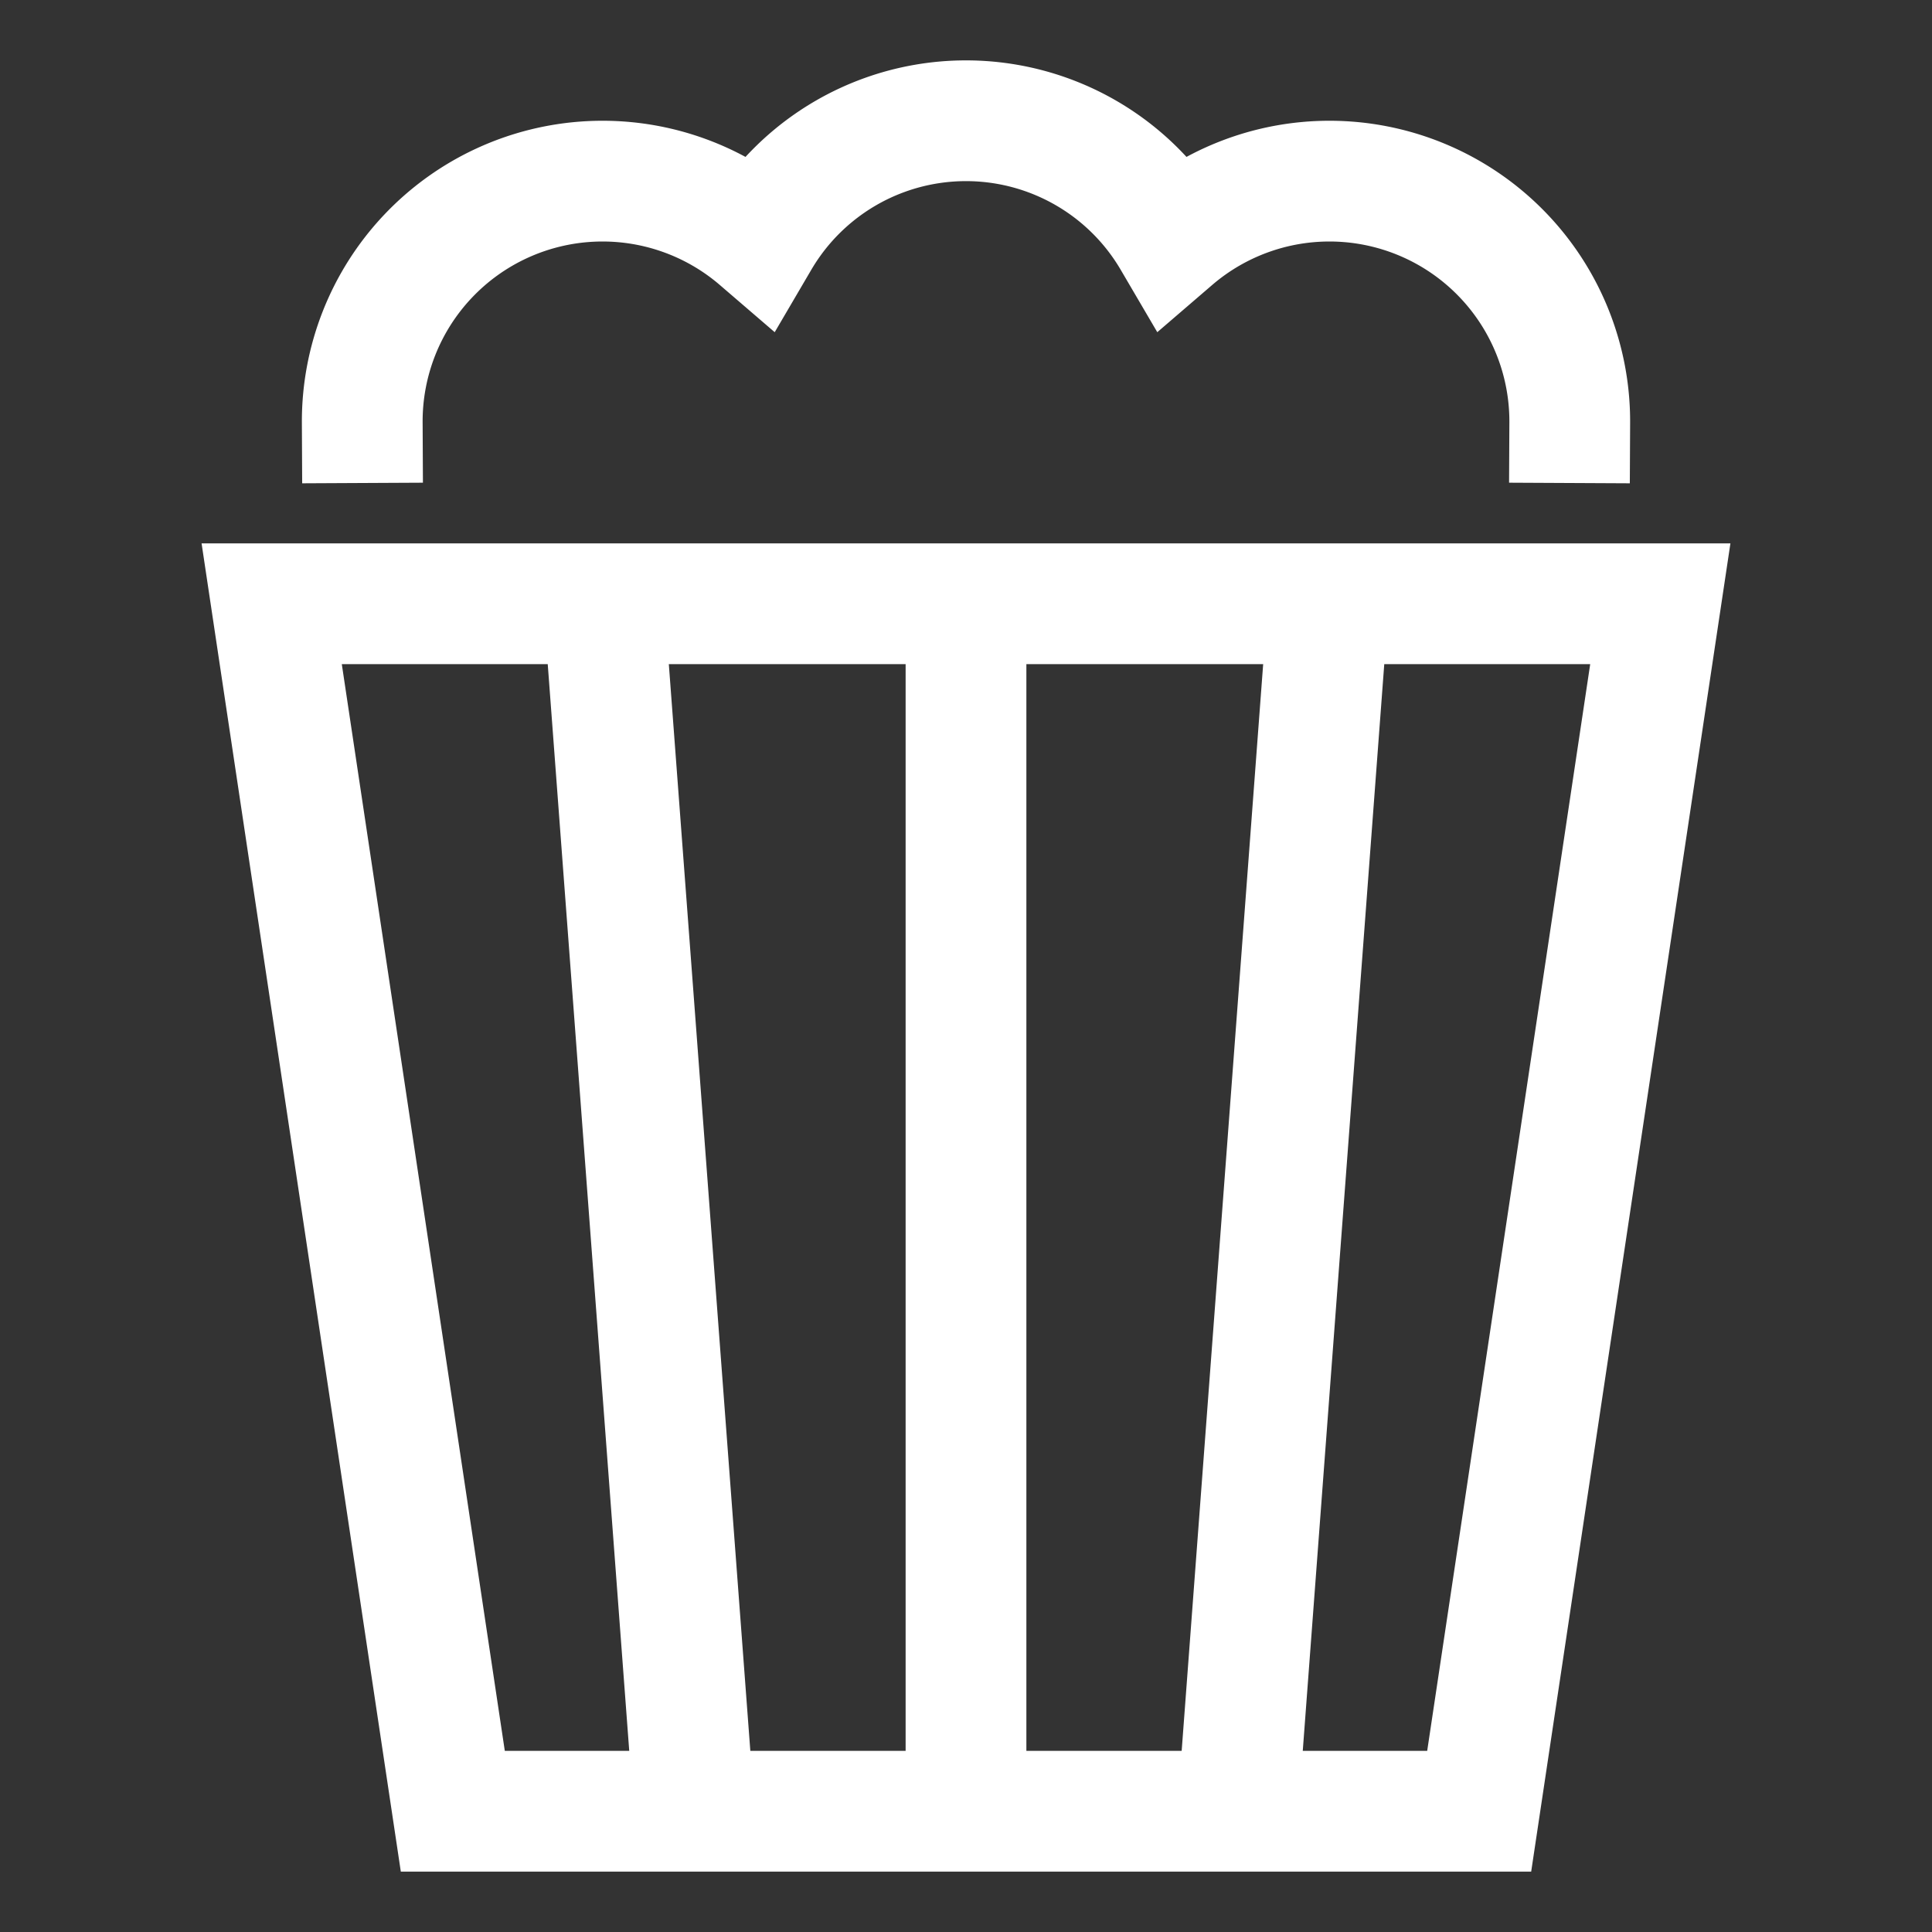 <svg xmlns="http://www.w3.org/2000/svg" viewBox="0 0 64 64"><rect x="0" y="0" width="64" height="64" fill="#333333" stroke="none"/><title>popcorn</title><g stroke-width="4" fill="#ffffff" stroke="#ffffff" class="nc-icon-wrapper"><polygon points="55 20 9 20 15 60 49 60 55 20" fill="none" stroke="#ffffff" stroke-linecap="square" stroke-miterlimit="10"></polygon> <path d="M52,14A7.96,7.96,0,0,0,38.85,7.925a7.94,7.94,0,0,0-13.7,0A7.96,7.96,0,0,0,12,14" fill="none" stroke-linecap="square" stroke-miterlimit="10" data-color="color-2"></path> <line x1="23" y1="60" x2="20" y2="20" fill="none" stroke="#ffffff" stroke-miterlimit="10" data-cap="butt"></line> <line x1="41" y1="60" x2="44" y2="20" fill="none" stroke="#ffffff" stroke-miterlimit="10" data-cap="butt"></line> <line x1="32" y1="20" x2="32" y2="60" fill="none" stroke="#ffffff" stroke-miterlimit="10" data-cap="butt"></line></g></svg>